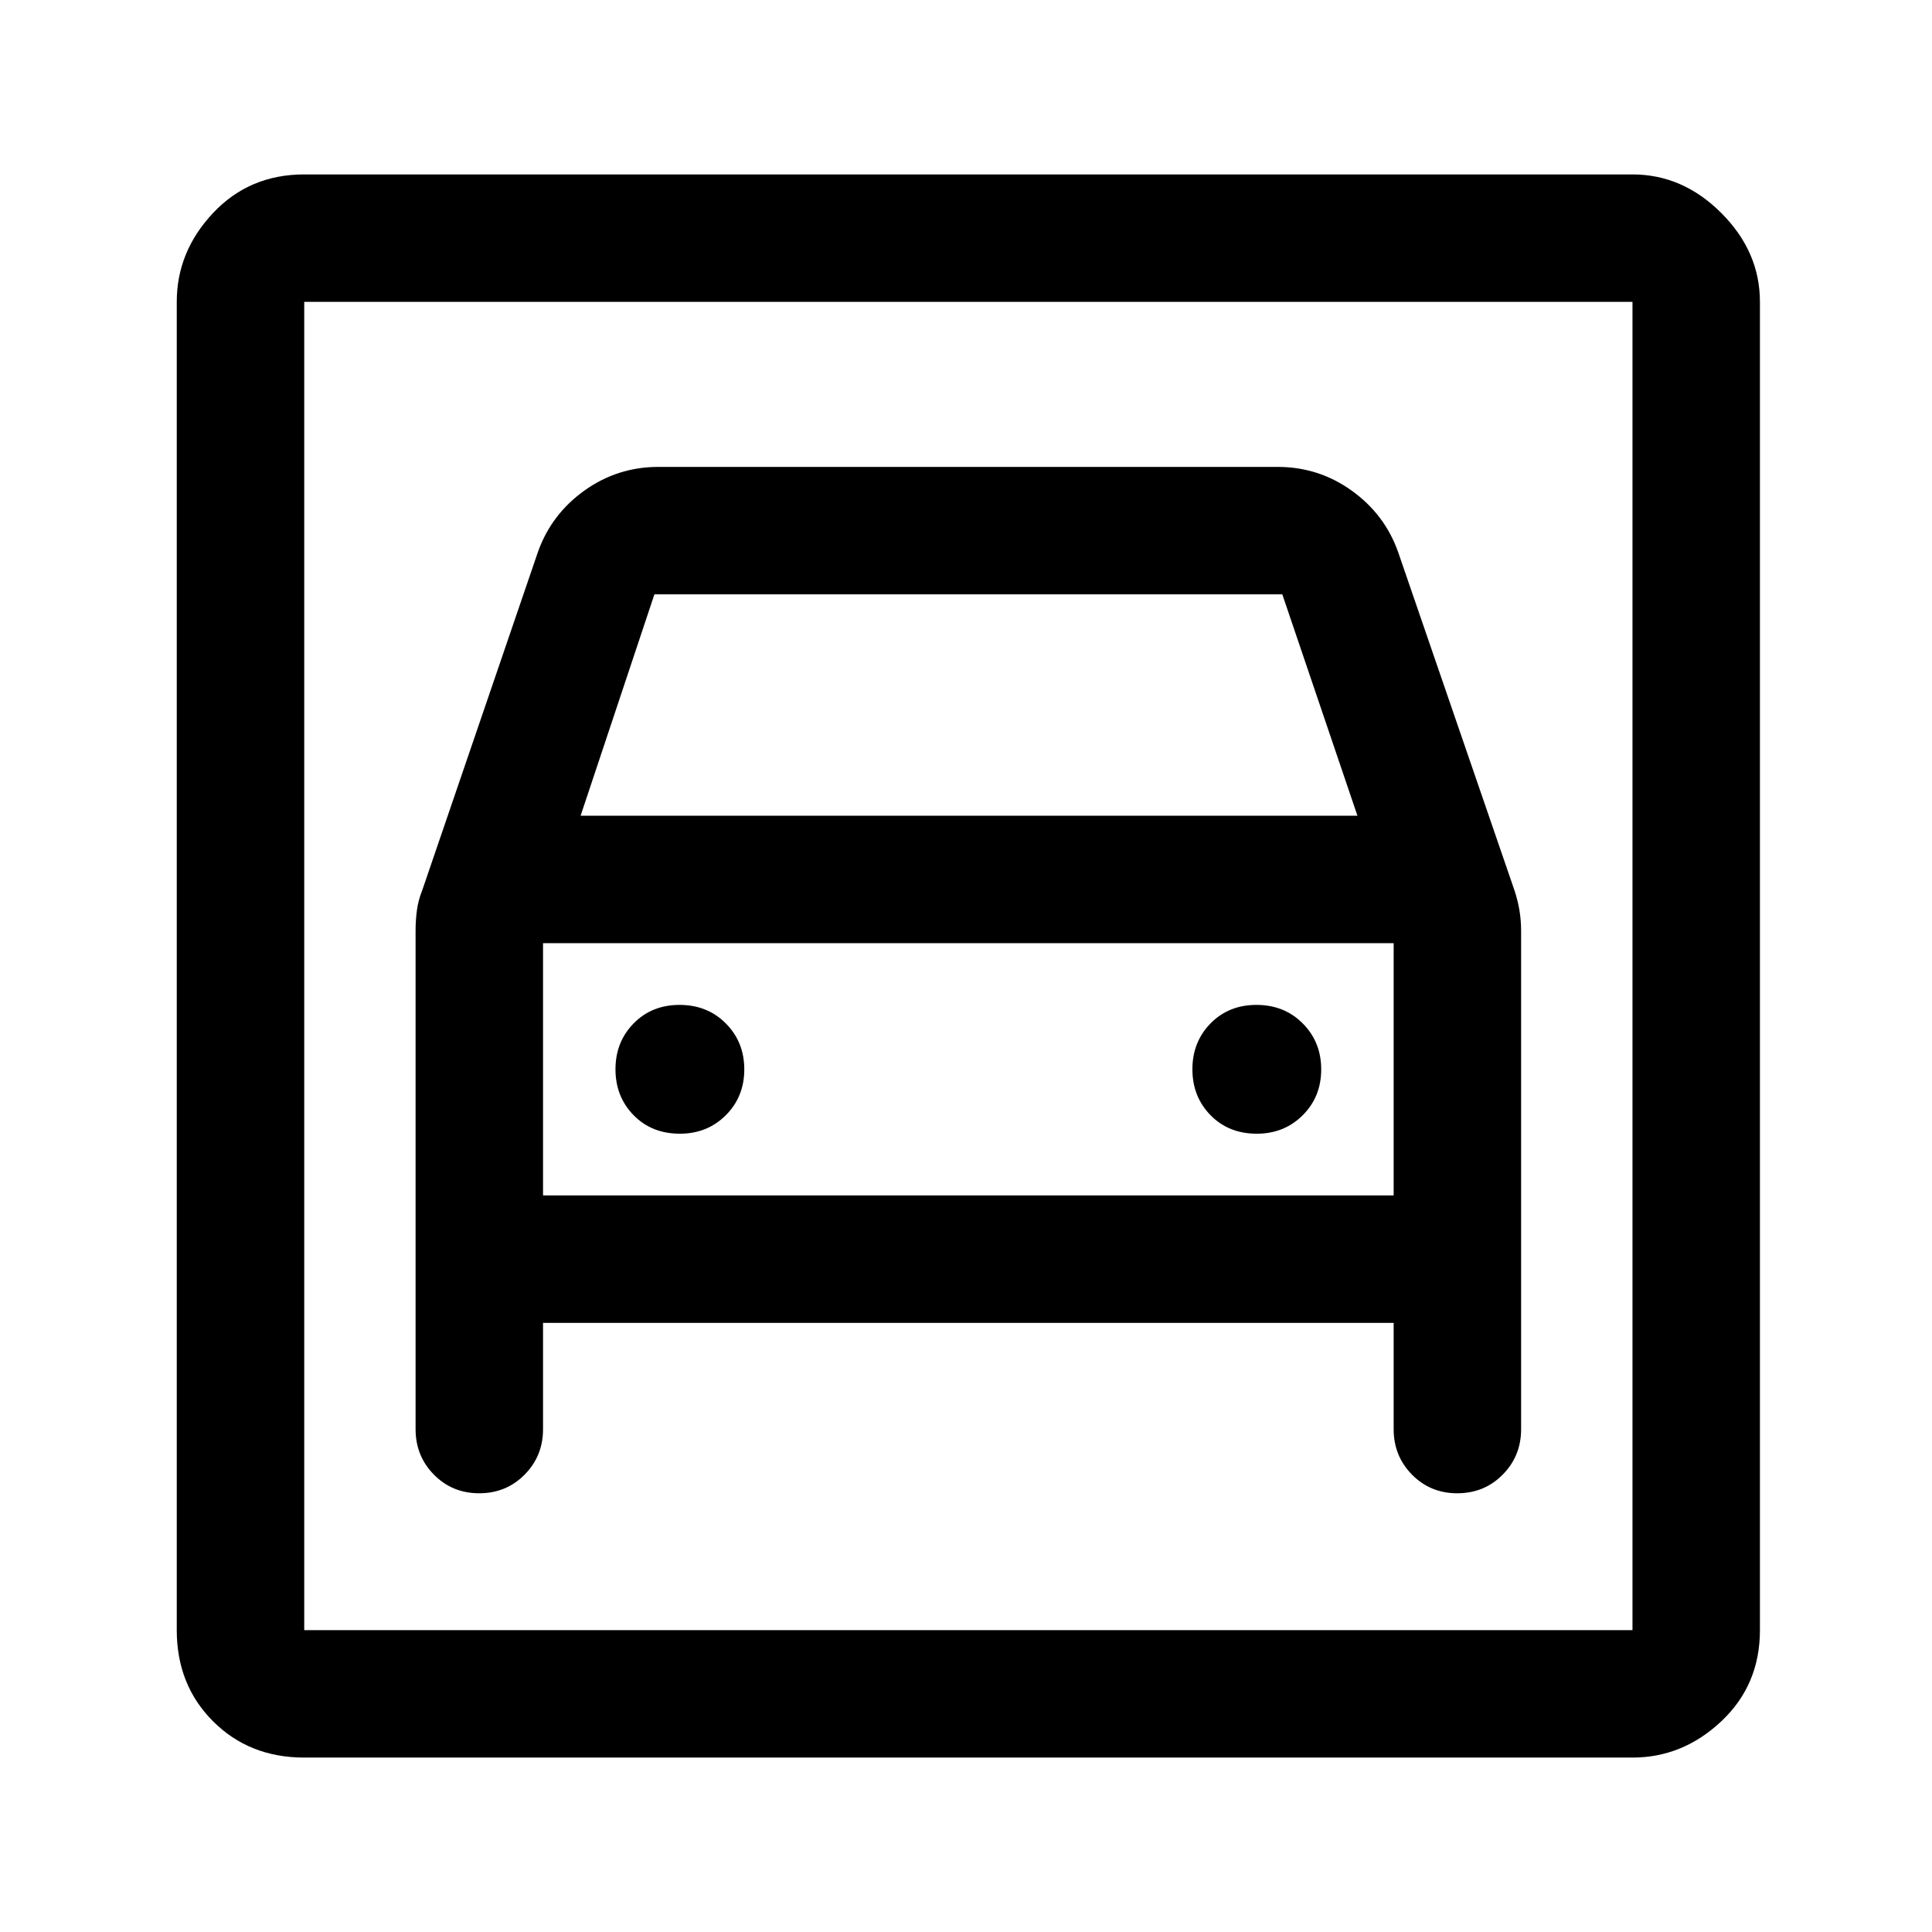 <svg xmlns="http://www.w3.org/2000/svg" height="40" viewBox="0 -960 960 960" width="40"><path d="M151.17-86.67q-27.27 0-45.31-18.03-18.03-18.03-18.03-45.3v-660q0-24.96 18.03-44.15 18.04-19.18 45.31-19.18h660q24.96 0 44.14 19.18Q874.5-834.96 874.5-810v660q0 27.27-19.19 45.3-19.18 18.03-44.14 18.03h-660Zm0-63.33h660v-660h-660v660Zm186.65-246.67q-13.99 0-22.99-9.2-9-9.2-9-22.81 0-13.6 9.01-22.79 9.02-9.2 22.84-9.2t22.99 9.22q9.16 9.21 9.16 22.83 0 13.62-9.2 22.79-9.2 9.16-22.81 9.16Zm286.67 0q-13.99 0-22.99-9.2-9-9.2-9-22.81 0-13.6 9.01-22.79 9.01-9.2 22.84-9.2 13.82 0 22.98 9.22 9.17 9.21 9.17 22.83 0 13.62-9.2 22.79-9.21 9.16-22.81 9.16ZM238.12-218q13.38 0 22.55-9.25 9.16-9.25 9.16-22.58v-52.84H692.5v52.84q0 13.33 9.12 22.58 9.11 9.25 22.5 9.25 13.38 0 22.55-9.25 9.16-9.25 9.16-22.58v-247.61q0-5.26-.83-10.25t-2.5-9.98l-57.83-168.16q-6.67-18.69-23.09-30.43Q655.17-728 634.82-728H327.18q-20.35 0-36.76 11.74-16.42 11.74-23.09 30.43l-57.5 168.14q-2 5.01-2.66 9.94-.67 4.94-.67 10.25v247.67q0 13.33 9.12 22.58 9.11 9.25 22.5 9.25Zm50.38-336.67 36.67-110h312l37.33 110h-386ZM151.17-810v660-660Zm118.66 444v-125.33H692.5V-366H269.83Z"/></svg>